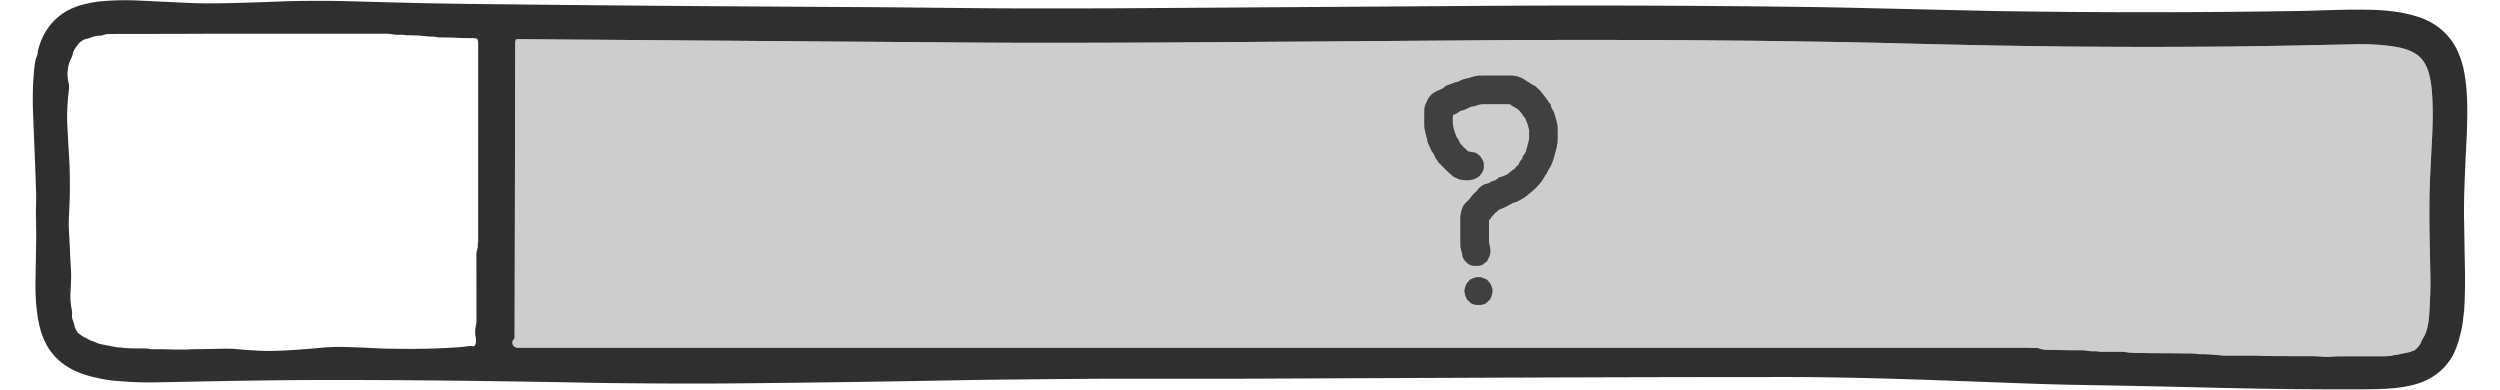 <!DOCTYPE svg PUBLIC "-//W3C//DTD SVG 1.1//EN" "http://www.w3.org/Graphics/SVG/1.1/DTD/svg11.dtd"><svg xmlns="http://www.w3.org/2000/svg" version="1.1" viewBox="0.00 0.00 4431.00 709.00" height="48" width="308"><g stroke-width="2.00" fill="none" stroke-linecap="butt"><path stroke="#7e7e7e" vector-effect="non-scaling-stroke" d="   M 876.75 616.43   C 869.69 622.43 873.98 632.81 883.14 632.81   Q 2259.37 632.80 3633.07 632.81   C 3635.40 632.81 3637.75 633.41 3640.00 633.32   Q 3648.21 632.98 3650.51 633.77   Q 3657.60 636.18 3662.13 636.33   Q 3696.86 637.44 3731.24 637.29   Q 3733.30 637.28 3740.97 638.56   Q 3745.58 639.33 3754.36 639.15   C 3757.55 639.09 3760.72 640.14 3764.05 640.14   Q 3782.26 640.10 3800.51 640.10   C 3804.78 640.10 3809.06 640.71 3813.26 641.35   Q 3816.69 641.87 3820.32 641.80   C 3822.62 641.76 3824.77 642.32 3827.01 642.29   Q 3834.65 642.19 3842.68 642.38   Q 3851.35 642.59 3858.36 642.62   Q 3881.64 642.72 3905.45 642.86   C 3907.25 642.87 3909.17 643.21 3911.03 643.17   Q 3924.12 642.88 3936.08 643.56   C 3938.41 643.69 3940.49 644.48 3942.89 644.44   Q 3958.09 644.20 3972.84 645.97   C 3975.67 646.31 3978.39 645.93 3981.09 646.46   Q 3984.26 647.08 3987.54 647.07   Q 4014.82 647.05 4043.62 647.06   C 4050.97 647.06 4059.11 647.77 4066.00 647.83   Q 4106.97 648.14 4143.98 648.04   Q 4153.70 648.02 4163.33 648.77   Q 4175.97 649.76 4184.30 649.04   Q 4191.29 648.44 4196.98 648.42   Q 4236.00 648.29 4281.38 648.36   C 4283.69 648.36 4285.90 647.83 4288.22 647.89   Q 4290.85 647.95 4293.30 647.23   Q 4297.41 646.03 4301.16 645.73   C 4305.58 645.38 4309.66 643.70 4314.06 643.11   C 4317.61 642.63 4321.08 641.60 4324.63 640.96   C 4327.29 640.48 4329.49 639.18 4332.03 638.44   Q 4334.61 637.68 4336.60 635.93   Q 4344.33 629.12 4346.83 622.01   Q 4347.85 619.09 4349.76 616.20   C 4358.52 602.95 4360.75 584.16 4361.69 567.94   C 4363.12 543.38 4363.91 522.64 4363.48 500.58   C 4362.33 442.25 4360.33 378.51 4363.01 321.76   Q 4364.52 289.79 4366.52 251.57   Q 4368.44 214.96 4367.31 184.91   Q 4366.64 167.11 4365.16 155.80   Q 4363.83 145.57 4360.98 134.31   C 4357.47 120.40 4350.34 107.22 4338.45 99.11   C 4326.82 91.17 4312.95 87.22 4298.70 84.94   C 4275.38 81.22 4250.67 80.01 4226.00 80.56   Q 4144.74 82.38 4085.25 83.41   Q 3833.42 87.75 3562.26 82.62   Q 3467.21 80.82 3365.74 78.09   Q 3355.14 77.81 3345.76 77.62   Q 3115.41 72.95 2881.25 72.73   Q 2733.14 72.59 2660.25 73.15   Q 2400.34 75.15 2153.00 76.76   Q 1871.35 78.60 1724.17 77.53   Q 1303.43 74.48 887.98 71.26   Q 884.64 71.23 881.36 71.44   A 2.47 2.47 0.0 0 0 879.13 73.25   Q 878.35 76.04 878.34 78.82   Q 877.91 344.48 877.21 615.43   Q 877.21 616.04 876.75 616.43" /><path stroke="#878787" vector-effect="non-scaling-stroke" d="   M 2651.41 399.43   C 2652.21 398.95 2652.93 398.15 2653.42 397.35   Q 2655.59 393.77 2658.85 390.71   C 2660.21 389.45 2660.78 387.75 2662.46 386.79   Q 2665.36 385.14 2667.25 382.44   A 2.20 2.19 7.1 0 1 2668.28 381.64   Q 2680.70 376.91 2692.21 370.17   C 2695.87 368.03 2700.02 367.98 2703.62 365.79   C 2708.69 362.71 2714.02 360.43 2718.70 356.48   Q 2723.59 352.34 2728.19 348.57   Q 2738.29 340.28 2746.30 329.72   C 2749.35 325.71 2751.10 320.99 2754.16 317.21   Q 2756.11 314.79 2757.16 311.91   C 2758.54 308.13 2761.48 305.24 2763.05 301.45   C 2765.40 295.81 2767.59 290.63 2769.11 284.64   C 2771.46 275.34 2774.87 265.71 2775.11 255.98   Q 2775.42 243.58 2775.11 230.97   Q 2775.02 227.19 2774.10 223.62   Q 2771.76 214.51 2769.01 205.94   Q 2768.11 203.13 2766.25 200.24   Q 2763.69 196.24 2762.45 190.12   A 3.12 3.12 0.0 0 0 2761.43 188.37   Q 2758.64 185.98 2757.08 182.75   C 2756.60 181.76 2755.72 181.03 2755.08 180.16   Q 2749.04 172.00 2743.07 164.73   Q 2741.73 163.10 2740.02 161.80   C 2737.55 159.92 2735.78 157.41 2732.90 155.99   Q 2727.98 153.56 2724.19 150.76   C 2722.59 149.58 2720.84 149.02 2719.23 147.86   Q 2705.17 137.69 2691.49 137.64   Q 2662.09 137.52 2633.35 137.70   C 2624.56 137.76 2616.67 141.76 2608.17 143.31   Q 2602.73 144.30 2595.55 148.07   C 2593.42 149.19 2590.97 149.22 2588.70 150.12   Q 2581.30 153.06 2573.60 155.48   A 7.21 7.19 -75.2 0 0 2570.86 157.08   C 2568.60 159.20 2566.56 161.15 2563.55 162.33   Q 2554.74 165.79 2548.95 169.59   Q 2545.22 172.03 2541.44 177.15   C 2538.63 180.97 2536.97 185.58 2535.00 189.91   Q 2533.16 193.96 2532.98 198.66   Q 2532.46 212.65 2532.79 228.21   C 2532.95 236.02 2535.50 244.37 2537.63 252.08   C 2538.58 255.51 2538.64 258.88 2540.28 262.22   Q 2543.11 267.97 2545.60 273.78   C 2546.37 275.60 2547.61 276.94 2548.76 278.48   C 2551.62 282.29 2552.27 287.16 2555.48 290.75   Q 2556.96 292.39 2557.85 294.39   C 2558.83 296.61 2560.95 297.27 2562.36 299.04   C 2564.91 302.27 2568.04 304.58 2570.64 307.66   C 2572.61 309.99 2575.15 311.46 2577.11 313.83   Q 2578.58 315.61 2580.61 316.84   C 2582.89 318.23 2583.61 320.58 2586.28 321.67   C 2589.95 323.17 2593.15 325.38 2596.95 326.41   Q 2602.93 328.03 2611.48 328.00   Q 2622.70 327.96 2632.41 320.85   C 2634.41 319.38 2635.29 317.10 2636.85 315.23   C 2641.18 310.02 2641.57 302.31 2640.38 295.65   C 2639.80 292.42 2638.16 290.36 2636.49 287.57   C 2635.41 285.75 2634.52 284.24 2632.77 282.89   C 2630.33 281.02 2627.61 278.37 2624.64 277.73   Q 2619.52 276.62 2614.29 275.96   C 2611.86 275.65 2610.10 274.02 2608.99 271.92   A 1.74 1.74 0.0 0 0 2608.27 271.20   Q 2604.90 269.46 2603.02 266.46   Q 2602.08 264.97 2600.62 263.91   C 2597.76 261.82 2596.59 258.06 2595.12 254.91   C 2593.84 252.16 2591.44 250.31 2590.52 247.39   Q 2590.13 246.14 2589.65 244.95   Q 2582.83 228.15 2584.70 210.52   A 2.22 2.21 83.8 0 1 2586.20 208.65   Q 2592.28 206.62 2596.57 202.85   C 2599.20 200.54 2602.87 201.10 2605.96 199.68   Q 2611.08 197.33 2616.23 194.77   Q 2617.69 194.04 2619.18 193.87   C 2622.02 193.54 2624.83 193.03 2627.51 192.03   Q 2634.14 189.56 2638.65 189.54   Q 2659.76 189.44 2686.11 189.52   Q 2689.19 189.53 2691.06 191.41   Q 2692.73 193.09 2694.30 193.63   C 2697.57 194.75 2700.24 197.19 2703.11 198.99   C 2705.90 200.73 2707.40 203.79 2709.80 206.15   C 2711.95 208.25 2712.03 210.79 2714.53 212.80   C 2715.84 213.85 2716.80 215.59 2717.33 217.13   Q 2718.77 221.28 2720.49 225.35   Q 2721.20 227.02 2721.58 228.89   C 2722.24 232.13 2723.45 234.58 2723.44 238.11   Q 2723.42 243.02 2723.53 248.02   Q 2723.64 252.70 2722.49 257.62   Q 2720.92 264.36 2719.12 269.91   C 2718.36 272.24 2718.36 275.03 2717.14 277.08   Q 2714.93 280.77 2712.09 284.52   A 2.03 2.01 67.7 0 0 2711.69 285.49   C 2711.47 287.23 2711.30 288.78 2709.97 290.10   Q 2706.90 293.16 2705.29 297.41   Q 2703.93 301.00 2700.36 302.95   A 2.25 2.20 -89.7 0 0 2699.44 303.88   Q 2697.63 307.31 2694.74 308.90   C 2690.23 311.38 2687.21 315.25 2682.81 317.67   Q 2676.51 321.13 2669.91 322.56   Q 2668.67 322.83 2667.70 323.75   Q 2662.92 328.26 2657.93 329.45   Q 2655.68 329.99 2653.88 331.15   Q 2649.49 333.99 2644.97 334.80   C 2639.31 335.82 2632.11 341.97 2629.49 345.73   Q 2627.85 348.10 2625.25 350.38   Q 2620.74 354.34 2616.50 360.21   Q 2614.28 363.28 2611.70 365.66   C 2608.51 368.61 2604.24 372.78 2602.61 376.85   C 2599.55 384.51 2598.41 390.55 2598.40 399.49   Q 2598.37 423.48 2598.51 446.51   C 2598.55 453.29 2601.50 458.78 2602.15 465.23   C 2602.73 470.94 2608.30 476.76 2612.59 480.04   C 2618.88 484.84 2628.95 484.43 2636.27 482.58   Q 2638.70 481.96 2640.24 480.49   Q 2642.84 478.02 2645.72 476.21   A 4.18 4.09 -5.4 0 0 2647.35 474.28   Q 2648.44 471.64 2649.73 469.48   C 2653.89 462.56 2653.34 453.21 2651.31 445.62   Q 2650.40 442.22 2650.40 438.72   Q 2650.39 419.81 2650.42 402.74   C 2650.42 401.75 2650.41 400.04 2651.41 399.43" /><path stroke="#878787" vector-effect="non-scaling-stroke" d="   M 2647.97 548.90   C 2649.29 547.12 2651.56 546.30 2652.53 544.37   C 2655.49 538.47 2658.04 530.77 2656.04 524.34   C 2654.91 520.73 2653.75 516.47 2650.98 513.80   Q 2649.05 511.95 2647.49 509.92   C 2646.00 507.98 2643.30 507.74 2641.18 506.65   C 2636.77 504.38 2631.67 503.85 2626.78 504.78   C 2623.59 505.39 2621.05 507.03 2618.03 508.00   Q 2616.13 508.61 2614.97 510.10   C 2612.87 512.81 2610.16 514.74 2608.80 518.05   Q 2607.00 522.43 2606.24 525.92   C 2604.97 531.80 2607.30 538.20 2609.85 543.92   C 2610.88 546.22 2613.30 547.08 2614.84 549.07   C 2620.97 557.02 2641.95 557.05 2647.97 548.90" /></g><path fill="#2f2f2f" d="   M 7.46 103.81   C 8.24 101.00 9.20 99.28 9.30 96.08   Q 9.37 93.64 9.92 91.57   Q 14.21 75.56 20.24 64.07   Q 42.27 22.11 89.35 9.03   Q 109.11 3.55 128.29 2.03   Q 161.26 -0.57 193.75 1.03   Q 241.06 3.36 287.20 5.42   Q 316.38 6.73 364.03 5.53   Q 407.03 4.44 449.97 2.74   Q 491.28 1.10 550.50 1.73   Q 560.65 1.84 570.48 2.11   C 639.19 3.96 709.89 6.07 780.75 6.93   C 1039.01 10.09 1253.79 11.52 1500.74 12.87   C 1578.74 13.30 1656.75 14.34 1734.75 14.97   Q 1815.83 15.63 1960.75 15.14   Q 1970.65 15.11 1980.75 15.04   Q 2306.67 12.94 2637.00 10.69   Q 2873.20 9.09 3127.00 11.54   Q 3247.69 12.70 3301.62 13.94   Q 3427.63 16.82 3560.25 19.83   Q 3569.98 20.05 3580.25 20.21   Q 3855.91 24.45 4132.51 19.83   Q 4141.45 19.68 4152.47 19.30   C 4183.96 18.22 4215.34 17.22 4247.81 17.69   C 4282.44 18.18 4316.08 21.43 4347.88 33.04   C 4374.94 42.92 4398.17 63.20 4410.96 88.58   C 4417.39 101.34 4422.43 116.78 4425.07 131.48   C 4431.32 166.21 4431.13 197.25 4430.07 236.02   Q 4429.80 245.86 4429.25 255.98   Q 4427.04 297.22 4425.56 338.46   C 4424.87 357.78 4424.44 379.21 4424.83 399.84   Q 4425.68 445.40 4426.43 493.42   Q 4426.96 527.58 4425.27 560.25   Q 4425.01 565.37 4424.33 570.23   Q 4423.63 575.16 4423.17 580.29   Q 4422.58 586.77 4421.10 594.57   Q 4417.05 615.94 4410.68 632.59   Q 4406.70 642.99 4402.28 650.35   C 4385.94 677.56 4359.98 694.12 4329.13 701.22   C 4297.92 708.40 4265.62 708.36 4231.75 708.49   C 4138.05 708.83 4043.98 707.41 3950.50 705.13   Q 3840.94 702.45 3729.50 700.57   Q 3679.38 699.72 3620.78 697.58   C 3476.45 692.32 3330.75 686.09 3188.75 686.11   Q 3014.83 686.13 2841.25 686.66   Q 2625.74 687.31 2223.00 689.09   C 2142.09 689.45 2061.16 689.13 1980.25 689.17   Q 1910.04 689.21 1733.00 691.18   Q 1722.80 691.30 1713.00 691.48   Q 1481.10 695.82 1276.25 697.68   Q 1180.75 698.55 1043.50 697.00   Q 1033.39 696.88 1023.50 696.69   Q 753.14 691.36 536.25 691.50   C 438.46 691.56 341.90 693.45 225.51 695.80   Q 189.50 696.52 151.00 693.00   C 134.09 691.45 117.10 688.16 100.63 683.45   C 69.08 674.43 42.18 657.23 26.17 628.58   C 16.43 611.16 11.81 593.26 8.96 573.61   Q 4.88 545.49 5.37 513.72   Q 5.96 475.37 6.60 436.55   Q 6.86 420.81 6.23 395.42   C 5.87 380.69 6.92 366.13 6.48 351.46   C 5.01 302.05 2.80 253.09 0.97 206.00   C -0.08 179.12 0.38 153.88 2.93 126.96   Q 3.97 115.92 6.18 106.20   C 6.38 105.33 7.20 104.76 7.46 103.81   Z   M 65.65 168.97   Q 65.45 169.44 65.40 169.92   Q 62.15 201.28 63.27 225.74   Q 64.53 253.14 66.68 288.24   Q 68.20 313.14 67.89 348.50   C 67.75 364.71 66.86 379.96 66.16 396.31   Q 65.63 408.64 66.22 418.59   Q 67.48 440.02 68.37 461.50   C 68.82 472.36 69.53 483.59 70.05 494.52   C 70.69 507.95 69.51 521.30 68.94 534.34   Q 68.31 549.08 71.50 564.01   C 72.81 570.13 70.69 576.27 73.11 582.31   C 74.42 585.60 75.56 588.65 76.21 592.20   Q 77.30 598.14 82.24 605.15   C 83.66 607.15 86.06 607.88 87.81 609.52   Q 89.77 611.36 92.36 612.62   Q 97.86 615.30 103.06 618.34   Q 105.71 619.89 108.76 620.58   C 113.66 621.69 117.27 624.75 122.27 625.80   C 126.86 626.77 131.29 627.88 135.90 628.65   Q 143.12 629.86 150.97 631.56   C 154.88 632.41 158.57 631.99 162.42 632.61   Q 166.71 633.31 171.05 633.51   Q 186.89 634.25 203.20 634.02   Q 206.85 633.96 210.32 634.60   Q 215.72 635.59 217.52 635.56   Q 233.47 635.32 248.29 635.81   C 259.48 636.17 269.42 636.16 280.15 636.08   C 282.61 636.06 284.94 635.56 287.50 635.53   Q 314.05 635.27 343.27 634.66   C 351.89 634.49 360.67 634.35 369.33 635.13   Q 390.50 637.02 411.69 638.18   C 431.22 639.26 450.78 638.24 470.27 637.16   C 489.32 636.10 508.61 634.24 527.41 632.66   C 541.60 631.47 555.43 631.11 569.33 631.46   Q 595.87 632.13 622.13 633.59   Q 632.67 634.18 642.03 634.38   C 689.54 635.40 732.82 634.95 776.75 631.77   Q 785.16 631.16 794.20 629.78   C 796.82 629.38 799.09 629.93 801.65 630.18   C 807.79 630.78 807.30 617.75 806.57 614.11   Q 804.49 603.80 806.47 594.60   C 807.31 590.72 807.86 586.56 807.86 582.63   Q 807.88 544.62 807.71 463.47   Q 807.70 458.98 809.95 451.27   Q 810.47 449.48 810.30 443.39   C 810.27 442.04 810.95 440.76 810.95 439.35   Q 810.96 259.55 810.96 79.35   C 810.96 77.11 810.58 74.96 810.17 72.78   C 809.67 70.12 807.39 70.19 805.31 69.73   Q 803.61 69.36 802.09 69.37   Q 785.03 69.50 767.67 68.59   Q 764.24 68.41 760.99 68.34   Q 750.11 68.13 738.79 68.02   C 736.04 67.99 732.96 66.77 729.95 66.71   Q 721.47 66.57 713.96 65.72   C 702.91 64.48 692.18 64.28 681.37 64.06   C 677.57 63.99 673.78 62.95 669.99 63.24   Q 663.27 63.75 657.23 62.71   C 652.55 61.90 647.69 61.43 642.91 61.43   Q 483.46 61.42 324.00 61.41   Q 320.70 61.41 317.48 61.42   Q 233.57 61.82 166.49 61.70   C 156.88 61.68 147.17 61.92 137.63 62.02   Q 133.59 62.06 128.78 63.77   Q 125.52 64.92 122.94 64.95   C 117.34 65.01 112.10 66.01 106.81 68.15   C 104.03 69.28 101.05 70.12 98.12 70.78   C 91.63 72.25 86.39 76.01 82.21 81.52   C 78.29 86.69 74.33 92.26 73.21 98.35   Q 72.68 101.24 71.28 103.99   C 63.83 118.68 61.70 134.22 65.58 150.59   Q 67.47 158.59 65.54 167.11   Q 65.47 167.43 65.58 167.72   Q 65.64 167.89 65.69 168.05   Q 65.84 168.52 65.65 168.97   Z   M 876.75 616.43   C 869.69 622.43 873.98 632.81 883.14 632.81   Q 2259.37 632.80 3633.07 632.81   C 3635.40 632.81 3637.75 633.41 3640.00 633.32   Q 3648.21 632.98 3650.51 633.77   Q 3657.60 636.18 3662.13 636.33   Q 3696.86 637.44 3731.24 637.29   Q 3733.30 637.28 3740.97 638.56   Q 3745.58 639.33 3754.36 639.15   C 3757.55 639.09 3760.72 640.14 3764.05 640.14   Q 3782.26 640.10 3800.51 640.10   C 3804.78 640.10 3809.06 640.71 3813.26 641.35   Q 3816.69 641.87 3820.32 641.80   C 3822.62 641.76 3824.77 642.32 3827.01 642.29   Q 3834.65 642.19 3842.68 642.38   Q 3851.35 642.59 3858.36 642.62   Q 3881.64 642.72 3905.45 642.86   C 3907.25 642.87 3909.17 643.21 3911.03 643.17   Q 3924.12 642.88 3936.08 643.56   C 3938.41 643.69 3940.49 644.48 3942.89 644.44   Q 3958.09 644.20 3972.84 645.97   C 3975.67 646.31 3978.39 645.93 3981.09 646.46   Q 3984.26 647.08 3987.54 647.07   Q 4014.82 647.05 4043.62 647.06   C 4050.97 647.06 4059.11 647.77 4066.00 647.83   Q 4106.97 648.14 4143.98 648.04   Q 4153.70 648.02 4163.33 648.77   Q 4175.97 649.76 4184.30 649.04   Q 4191.29 648.44 4196.98 648.42   Q 4236.00 648.29 4281.38 648.36   C 4283.69 648.36 4285.90 647.83 4288.22 647.89   Q 4290.85 647.95 4293.30 647.23   Q 4297.41 646.03 4301.16 645.73   C 4305.58 645.38 4309.66 643.70 4314.06 643.11   C 4317.61 642.63 4321.08 641.60 4324.63 640.96   C 4327.29 640.48 4329.49 639.18 4332.03 638.44   Q 4334.61 637.68 4336.60 635.93   Q 4344.33 629.12 4346.83 622.01   Q 4347.85 619.09 4349.76 616.20   C 4358.52 602.95 4360.75 584.16 4361.69 567.94   C 4363.12 543.38 4363.91 522.64 4363.48 500.58   C 4362.33 442.25 4360.33 378.51 4363.01 321.76   Q 4364.52 289.79 4366.52 251.57   Q 4368.44 214.96 4367.31 184.91   Q 4366.64 167.11 4365.16 155.80   Q 4363.83 145.57 4360.98 134.31   C 4357.47 120.40 4350.34 107.22 4338.45 99.11   C 4326.82 91.17 4312.95 87.22 4298.70 84.94   C 4275.38 81.22 4250.67 80.01 4226.00 80.56   Q 4144.74 82.38 4085.25 83.41   Q 3833.42 87.75 3562.26 82.62   Q 3467.21 80.82 3365.74 78.09   Q 3355.14 77.81 3345.76 77.62   Q 3115.41 72.95 2881.25 72.73   Q 2733.14 72.59 2660.25 73.15   Q 2400.34 75.15 2153.00 76.76   Q 1871.35 78.60 1724.17 77.53   Q 1303.43 74.48 887.98 71.26   Q 884.64 71.23 881.36 71.44   A 2.47 2.47 0.0 0 0 879.13 73.25   Q 878.35 76.04 878.34 78.82   Q 877.91 344.48 877.21 615.43   Q 877.21 616.04 876.75 616.43   Z" /><path fill="#cdcdcd" d="   M 877.21 615.43   Q 877.91 344.48 878.34 78.82   Q 878.35 76.04 879.13 73.25   A 2.47 2.47 0.0 0 1 881.36 71.44   Q 884.64 71.23 887.98 71.26   Q 1303.43 74.48 1724.17 77.53   Q 1871.35 78.60 2153.00 76.76   Q 2400.34 75.15 2660.25 73.15   Q 2733.14 72.59 2881.25 72.73   Q 3115.41 72.95 3345.76 77.62   Q 3355.14 77.81 3365.74 78.09   Q 3467.21 80.82 3562.26 82.62   Q 3833.42 87.75 4085.25 83.41   Q 4144.74 82.38 4226.00 80.56   C 4250.67 80.01 4275.38 81.22 4298.70 84.94   C 4312.95 87.22 4326.82 91.17 4338.45 99.11   C 4350.34 107.22 4357.47 120.40 4360.98 134.31   Q 4363.83 145.57 4365.16 155.80   Q 4366.64 167.11 4367.31 184.91   Q 4368.44 214.96 4366.52 251.57   Q 4364.52 289.79 4363.01 321.76   C 4360.33 378.51 4362.33 442.25 4363.48 500.58   C 4363.91 522.64 4363.12 543.38 4361.69 567.94   C 4360.75 584.16 4358.52 602.95 4349.76 616.20   Q 4347.85 619.09 4346.83 622.01   Q 4344.33 629.12 4336.60 635.93   Q 4334.61 637.68 4332.03 638.44   C 4329.49 639.18 4327.29 640.48 4324.63 640.96   C 4321.08 641.60 4317.61 642.63 4314.06 643.11   C 4309.66 643.70 4305.58 645.38 4301.16 645.73   Q 4297.41 646.03 4293.30 647.23   Q 4290.85 647.95 4288.22 647.89   C 4285.90 647.83 4283.69 648.36 4281.38 648.36   Q 4236.00 648.29 4196.98 648.42   Q 4191.29 648.44 4184.30 649.04   Q 4175.97 649.76 4163.33 648.77   Q 4153.70 648.02 4143.98 648.04   Q 4106.97 648.14 4066.00 647.83   C 4059.11 647.77 4050.97 647.06 4043.62 647.06   Q 4014.82 647.05 3987.54 647.07   Q 3984.26 647.08 3981.09 646.46   C 3978.39 645.93 3975.67 646.31 3972.84 645.97   Q 3958.09 644.20 3942.89 644.44   C 3940.49 644.48 3938.41 643.69 3936.08 643.56   Q 3924.12 642.88 3911.03 643.17   C 3909.17 643.21 3907.25 642.87 3905.45 642.86   Q 3881.64 642.72 3858.36 642.62   Q 3851.35 642.59 3842.68 642.38   Q 3834.65 642.19 3827.01 642.29   C 3824.77 642.32 3822.62 641.76 3820.32 641.80   Q 3816.69 641.87 3813.26 641.35   C 3809.06 640.71 3804.78 640.10 3800.51 640.10   Q 3782.26 640.10 3764.05 640.14   C 3760.72 640.14 3757.55 639.09 3754.36 639.15   Q 3745.58 639.33 3740.97 638.56   Q 3733.30 637.28 3731.24 637.29   Q 3696.86 637.44 3662.13 636.33   Q 3657.60 636.18 3650.51 633.77   Q 3648.21 632.98 3640.00 633.32   C 3637.75 633.41 3635.40 632.81 3633.07 632.81   Q 2259.37 632.80 883.14 632.81   C 873.98 632.81 869.69 622.43 876.75 616.43   Q 877.21 616.04 877.21 615.43   Z   M 2651.41 399.43   C 2652.21 398.95 2652.93 398.15 2653.42 397.35   Q 2655.59 393.77 2658.85 390.71   C 2660.21 389.45 2660.78 387.75 2662.46 386.79   Q 2665.36 385.14 2667.25 382.44   A 2.20 2.19 7.1 0 1 2668.28 381.64   Q 2680.70 376.91 2692.21 370.17   C 2695.87 368.03 2700.02 367.98 2703.62 365.79   C 2708.69 362.71 2714.02 360.43 2718.70 356.48   Q 2723.59 352.34 2728.19 348.57   Q 2738.29 340.28 2746.30 329.72   C 2749.35 325.71 2751.10 320.99 2754.16 317.21   Q 2756.11 314.79 2757.16 311.91   C 2758.54 308.13 2761.48 305.24 2763.05 301.45   C 2765.40 295.81 2767.59 290.63 2769.11 284.64   C 2771.46 275.34 2774.87 265.71 2775.11 255.98   Q 2775.42 243.58 2775.11 230.97   Q 2775.02 227.19 2774.10 223.62   Q 2771.76 214.51 2769.01 205.94   Q 2768.11 203.13 2766.25 200.24   Q 2763.69 196.24 2762.45 190.12   A 3.12 3.12 0.0 0 0 2761.43 188.37   Q 2758.64 185.98 2757.08 182.75   C 2756.60 181.76 2755.72 181.03 2755.08 180.16   Q 2749.04 172.00 2743.07 164.73   Q 2741.73 163.10 2740.02 161.80   C 2737.55 159.92 2735.78 157.41 2732.90 155.99   Q 2727.98 153.56 2724.19 150.76   C 2722.59 149.58 2720.84 149.02 2719.23 147.86   Q 2705.17 137.69 2691.49 137.64   Q 2662.09 137.52 2633.35 137.70   C 2624.56 137.76 2616.67 141.76 2608.17 143.31   Q 2602.73 144.30 2595.55 148.07   C 2593.42 149.19 2590.97 149.22 2588.70 150.12   Q 2581.30 153.06 2573.60 155.48   A 7.21 7.19 -75.2 0 0 2570.86 157.08   C 2568.60 159.20 2566.56 161.15 2563.55 162.33   Q 2554.74 165.79 2548.95 169.59   Q 2545.22 172.03 2541.44 177.15   C 2538.63 180.97 2536.97 185.58 2535.00 189.91   Q 2533.16 193.96 2532.98 198.66   Q 2532.46 212.65 2532.79 228.21   C 2532.95 236.02 2535.50 244.37 2537.63 252.08   C 2538.58 255.51 2538.64 258.88 2540.28 262.22   Q 2543.11 267.97 2545.60 273.78   C 2546.37 275.60 2547.61 276.94 2548.76 278.48   C 2551.62 282.29 2552.27 287.16 2555.48 290.75   Q 2556.96 292.39 2557.85 294.39   C 2558.83 296.61 2560.95 297.27 2562.36 299.04   C 2564.91 302.27 2568.04 304.58 2570.64 307.66   C 2572.61 309.99 2575.15 311.46 2577.11 313.83   Q 2578.58 315.61 2580.61 316.84   C 2582.89 318.23 2583.61 320.58 2586.28 321.67   C 2589.95 323.17 2593.15 325.38 2596.95 326.41   Q 2602.93 328.03 2611.48 328.00   Q 2622.70 327.96 2632.41 320.85   C 2634.41 319.38 2635.29 317.10 2636.85 315.23   C 2641.18 310.02 2641.57 302.31 2640.38 295.65   C 2639.80 292.42 2638.16 290.36 2636.49 287.57   C 2635.41 285.75 2634.52 284.24 2632.77 282.89   C 2630.33 281.02 2627.61 278.37 2624.64 277.73   Q 2619.52 276.62 2614.29 275.96   C 2611.86 275.65 2610.10 274.02 2608.99 271.92   A 1.74 1.74 0.0 0 0 2608.27 271.20   Q 2604.90 269.46 2603.02 266.46   Q 2602.08 264.97 2600.62 263.91   C 2597.76 261.82 2596.59 258.06 2595.12 254.91   C 2593.84 252.16 2591.44 250.31 2590.52 247.39   Q 2590.13 246.14 2589.65 244.95   Q 2582.83 228.15 2584.70 210.52   A 2.22 2.21 83.8 0 1 2586.20 208.65   Q 2592.28 206.62 2596.57 202.85   C 2599.20 200.54 2602.87 201.10 2605.96 199.68   Q 2611.08 197.33 2616.23 194.77   Q 2617.69 194.04 2619.18 193.87   C 2622.02 193.54 2624.83 193.03 2627.51 192.03   Q 2634.14 189.56 2638.65 189.54   Q 2659.76 189.44 2686.11 189.52   Q 2689.19 189.53 2691.06 191.41   Q 2692.73 193.09 2694.30 193.63   C 2697.57 194.75 2700.24 197.19 2703.11 198.99   C 2705.90 200.73 2707.40 203.79 2709.80 206.15   C 2711.95 208.25 2712.03 210.79 2714.53 212.80   C 2715.84 213.85 2716.80 215.59 2717.33 217.13   Q 2718.77 221.28 2720.49 225.35   Q 2721.20 227.02 2721.58 228.89   C 2722.24 232.13 2723.45 234.58 2723.44 238.11   Q 2723.42 243.02 2723.53 248.02   Q 2723.64 252.70 2722.49 257.62   Q 2720.92 264.36 2719.12 269.91   C 2718.36 272.24 2718.36 275.03 2717.14 277.08   Q 2714.93 280.77 2712.09 284.52   A 2.03 2.01 67.7 0 0 2711.69 285.49   C 2711.47 287.23 2711.30 288.78 2709.97 290.10   Q 2706.90 293.16 2705.29 297.41   Q 2703.93 301.00 2700.36 302.95   A 2.25 2.20 -89.7 0 0 2699.44 303.88   Q 2697.63 307.31 2694.74 308.90   C 2690.23 311.38 2687.21 315.25 2682.81 317.67   Q 2676.51 321.13 2669.91 322.56   Q 2668.67 322.83 2667.70 323.75   Q 2662.92 328.26 2657.93 329.45   Q 2655.68 329.99 2653.88 331.15   Q 2649.49 333.99 2644.97 334.80   C 2639.31 335.82 2632.11 341.97 2629.49 345.73   Q 2627.85 348.10 2625.25 350.38   Q 2620.74 354.34 2616.50 360.21   Q 2614.28 363.28 2611.70 365.66   C 2608.51 368.61 2604.24 372.78 2602.61 376.85   C 2599.55 384.51 2598.41 390.55 2598.40 399.49   Q 2598.37 423.48 2598.51 446.51   C 2598.55 453.29 2601.50 458.78 2602.15 465.23   C 2602.73 470.94 2608.30 476.76 2612.59 480.04   C 2618.88 484.84 2628.95 484.43 2636.27 482.58   Q 2638.70 481.96 2640.24 480.49   Q 2642.84 478.02 2645.72 476.21   A 4.18 4.09 -5.4 0 0 2647.35 474.28   Q 2648.44 471.64 2649.73 469.48   C 2653.89 462.56 2653.34 453.21 2651.31 445.62   Q 2650.40 442.22 2650.40 438.72   Q 2650.39 419.81 2650.42 402.74   C 2650.42 401.75 2650.41 400.04 2651.41 399.43   Z   M 2647.97 548.90   C 2649.29 547.12 2651.56 546.30 2652.53 544.37   C 2655.49 538.47 2658.04 530.77 2656.04 524.34   C 2654.91 520.73 2653.75 516.47 2650.98 513.80   Q 2649.05 511.95 2647.49 509.92   C 2646.00 507.98 2643.30 507.74 2641.18 506.65   C 2636.77 504.38 2631.67 503.85 2626.78 504.78   C 2623.59 505.39 2621.05 507.03 2618.03 508.00   Q 2616.13 508.61 2614.97 510.10   C 2612.87 512.81 2610.16 514.74 2608.80 518.05   Q 2607.00 522.43 2606.24 525.92   C 2604.97 531.80 2607.30 538.20 2609.85 543.92   C 2610.88 546.22 2613.30 547.08 2614.84 549.07   C 2620.97 557.02 2641.95 557.05 2647.97 548.90   Z" /><path fill="#404040" d="   M 2651.41 399.43   C 2650.41 400.04 2650.42 401.75 2650.42 402.74   Q 2650.39 419.81 2650.40 438.72   Q 2650.40 442.22 2651.31 445.62   C 2653.34 453.21 2653.89 462.56 2649.73 469.48   Q 2648.44 471.64 2647.35 474.28   A 4.18 4.09 -5.4 0 1 2645.72 476.21   Q 2642.84 478.02 2640.24 480.49   Q 2638.70 481.96 2636.27 482.58   C 2628.95 484.43 2618.88 484.84 2612.59 480.04   C 2608.30 476.76 2602.73 470.94 2602.15 465.23   C 2601.50 458.78 2598.55 453.29 2598.51 446.51   Q 2598.37 423.48 2598.40 399.49   C 2598.41 390.55 2599.55 384.51 2602.61 376.85   C 2604.24 372.78 2608.51 368.61 2611.70 365.66   Q 2614.28 363.28 2616.50 360.21   Q 2620.74 354.34 2625.25 350.38   Q 2627.85 348.10 2629.49 345.73   C 2632.11 341.97 2639.31 335.82 2644.97 334.80   Q 2649.49 333.99 2653.88 331.15   Q 2655.68 329.99 2657.93 329.45   Q 2662.92 328.26 2667.70 323.75   Q 2668.67 322.83 2669.91 322.56   Q 2676.51 321.13 2682.81 317.67   C 2687.21 315.25 2690.23 311.38 2694.74 308.90   Q 2697.63 307.31 2699.44 303.88   A 2.25 2.20 -89.7 0 1 2700.36 302.95   Q 2703.93 301.00 2705.29 297.41   Q 2706.90 293.16 2709.97 290.10   C 2711.30 288.78 2711.47 287.23 2711.69 285.49   A 2.03 2.01 67.7 0 1 2712.09 284.52   Q 2714.93 280.77 2717.14 277.08   C 2718.36 275.03 2718.36 272.24 2719.12 269.91   Q 2720.92 264.36 2722.49 257.62   Q 2723.64 252.70 2723.53 248.02   Q 2723.42 243.02 2723.44 238.11   C 2723.45 234.58 2722.24 232.13 2721.58 228.89   Q 2721.20 227.02 2720.49 225.35   Q 2718.77 221.28 2717.33 217.13   C 2716.80 215.59 2715.84 213.85 2714.53 212.80   C 2712.03 210.79 2711.95 208.25 2709.80 206.15   C 2707.40 203.79 2705.90 200.73 2703.11 198.99   C 2700.24 197.19 2697.57 194.75 2694.30 193.63   Q 2692.73 193.09 2691.06 191.41   Q 2689.19 189.53 2686.11 189.52   Q 2659.76 189.44 2638.65 189.54   Q 2634.14 189.56 2627.51 192.03   C 2624.83 193.03 2622.02 193.54 2619.18 193.87   Q 2617.69 194.04 2616.23 194.77   Q 2611.08 197.33 2605.96 199.68   C 2602.87 201.10 2599.20 200.54 2596.57 202.85   Q 2592.28 206.62 2586.20 208.65   A 2.22 2.21 83.8 0 0 2584.70 210.52   Q 2582.83 228.15 2589.65 244.95   Q 2590.13 246.14 2590.52 247.39   C 2591.44 250.31 2593.84 252.16 2595.12 254.91   C 2596.59 258.06 2597.76 261.82 2600.62 263.91   Q 2602.08 264.97 2603.02 266.46   Q 2604.90 269.46 2608.27 271.20   A 1.74 1.74 0.0 0 1 2608.99 271.92   C 2610.10 274.02 2611.86 275.65 2614.29 275.96   Q 2619.52 276.62 2624.64 277.73   C 2627.61 278.37 2630.33 281.02 2632.77 282.89   C 2634.52 284.24 2635.41 285.75 2636.49 287.57   C 2638.16 290.36 2639.80 292.42 2640.38 295.65   C 2641.57 302.31 2641.18 310.02 2636.85 315.23   C 2635.29 317.10 2634.41 319.38 2632.41 320.85   Q 2622.70 327.96 2611.48 328.00   Q 2602.93 328.03 2596.95 326.41   C 2593.15 325.38 2589.95 323.17 2586.28 321.67   C 2583.61 320.58 2582.89 318.23 2580.61 316.84   Q 2578.58 315.61 2577.11 313.83   C 2575.15 311.46 2572.61 309.99 2570.64 307.66   C 2568.04 304.58 2564.91 302.27 2562.36 299.04   C 2560.95 297.27 2558.83 296.61 2557.85 294.39   Q 2556.96 292.39 2555.48 290.75   C 2552.27 287.16 2551.62 282.29 2548.76 278.48   C 2547.61 276.94 2546.37 275.60 2545.60 273.78   Q 2543.11 267.97 2540.28 262.22   C 2538.64 258.88 2538.58 255.51 2537.63 252.08   C 2535.50 244.37 2532.95 236.02 2532.79 228.21   Q 2532.46 212.65 2532.98 198.66   Q 2533.16 193.96 2535.00 189.91   C 2536.97 185.58 2538.63 180.97 2541.44 177.15   Q 2545.22 172.03 2548.95 169.59   Q 2554.74 165.79 2563.55 162.33   C 2566.56 161.15 2568.60 159.20 2570.86 157.08   A 7.21 7.19 -75.2 0 1 2573.60 155.48   Q 2581.30 153.06 2588.70 150.12   C 2590.97 149.22 2593.42 149.19 2595.55 148.07   Q 2602.73 144.30 2608.17 143.31   C 2616.67 141.76 2624.56 137.76 2633.35 137.70   Q 2662.09 137.52 2691.49 137.64   Q 2705.17 137.69 2719.23 147.86   C 2720.84 149.02 2722.59 149.58 2724.19 150.76   Q 2727.98 153.56 2732.90 155.99   C 2735.78 157.41 2737.55 159.92 2740.02 161.80   Q 2741.73 163.10 2743.07 164.73   Q 2749.04 172.00 2755.08 180.16   C 2755.72 181.03 2756.60 181.76 2757.08 182.75   Q 2758.64 185.98 2761.43 188.37   A 3.12 3.12 0.0 0 1 2762.45 190.12   Q 2763.69 196.24 2766.25 200.24   Q 2768.11 203.13 2769.01 205.94   Q 2771.76 214.51 2774.10 223.62   Q 2775.02 227.19 2775.11 230.97   Q 2775.42 243.58 2775.11 255.98   C 2774.87 265.71 2771.46 275.34 2769.11 284.64   C 2767.59 290.63 2765.40 295.81 2763.05 301.45   C 2761.48 305.24 2758.54 308.13 2757.16 311.91   Q 2756.11 314.79 2754.16 317.21   C 2751.10 320.99 2749.35 325.71 2746.30 329.72   Q 2738.29 340.28 2728.19 348.57   Q 2723.59 352.34 2718.70 356.48   C 2714.02 360.43 2708.69 362.71 2703.62 365.79   C 2700.02 367.98 2695.87 368.03 2692.21 370.17   Q 2680.70 376.91 2668.28 381.64   A 2.20 2.19 7.1 0 0 2667.25 382.44   Q 2665.36 385.14 2662.46 386.79   C 2660.78 387.75 2660.21 389.45 2658.85 390.71   Q 2655.59 393.77 2653.42 397.35   C 2652.93 398.15 2652.21 398.95 2651.41 399.43   Z" /><path fill="#404040" d="   M 2647.97 548.90   C 2641.95 557.05 2620.97 557.02 2614.84 549.07   C 2613.30 547.08 2610.88 546.22 2609.85 543.92   C 2607.30 538.20 2604.97 531.80 2606.24 525.92   Q 2607.00 522.43 2608.80 518.05   C 2610.16 514.74 2612.87 512.81 2614.97 510.10   Q 2616.13 508.61 2618.03 508.00   C 2621.05 507.03 2623.59 505.39 2626.78 504.78   C 2631.67 503.85 2636.77 504.38 2641.18 506.65   C 2643.30 507.74 2646.00 507.98 2647.49 509.92   Q 2649.05 511.95 2650.98 513.80   C 2653.75 516.47 2654.91 520.73 2656.04 524.34   C 2658.04 530.77 2655.49 538.47 2652.53 544.37   C 2651.56 546.30 2649.29 547.12 2647.97 548.90   Z" /></svg>